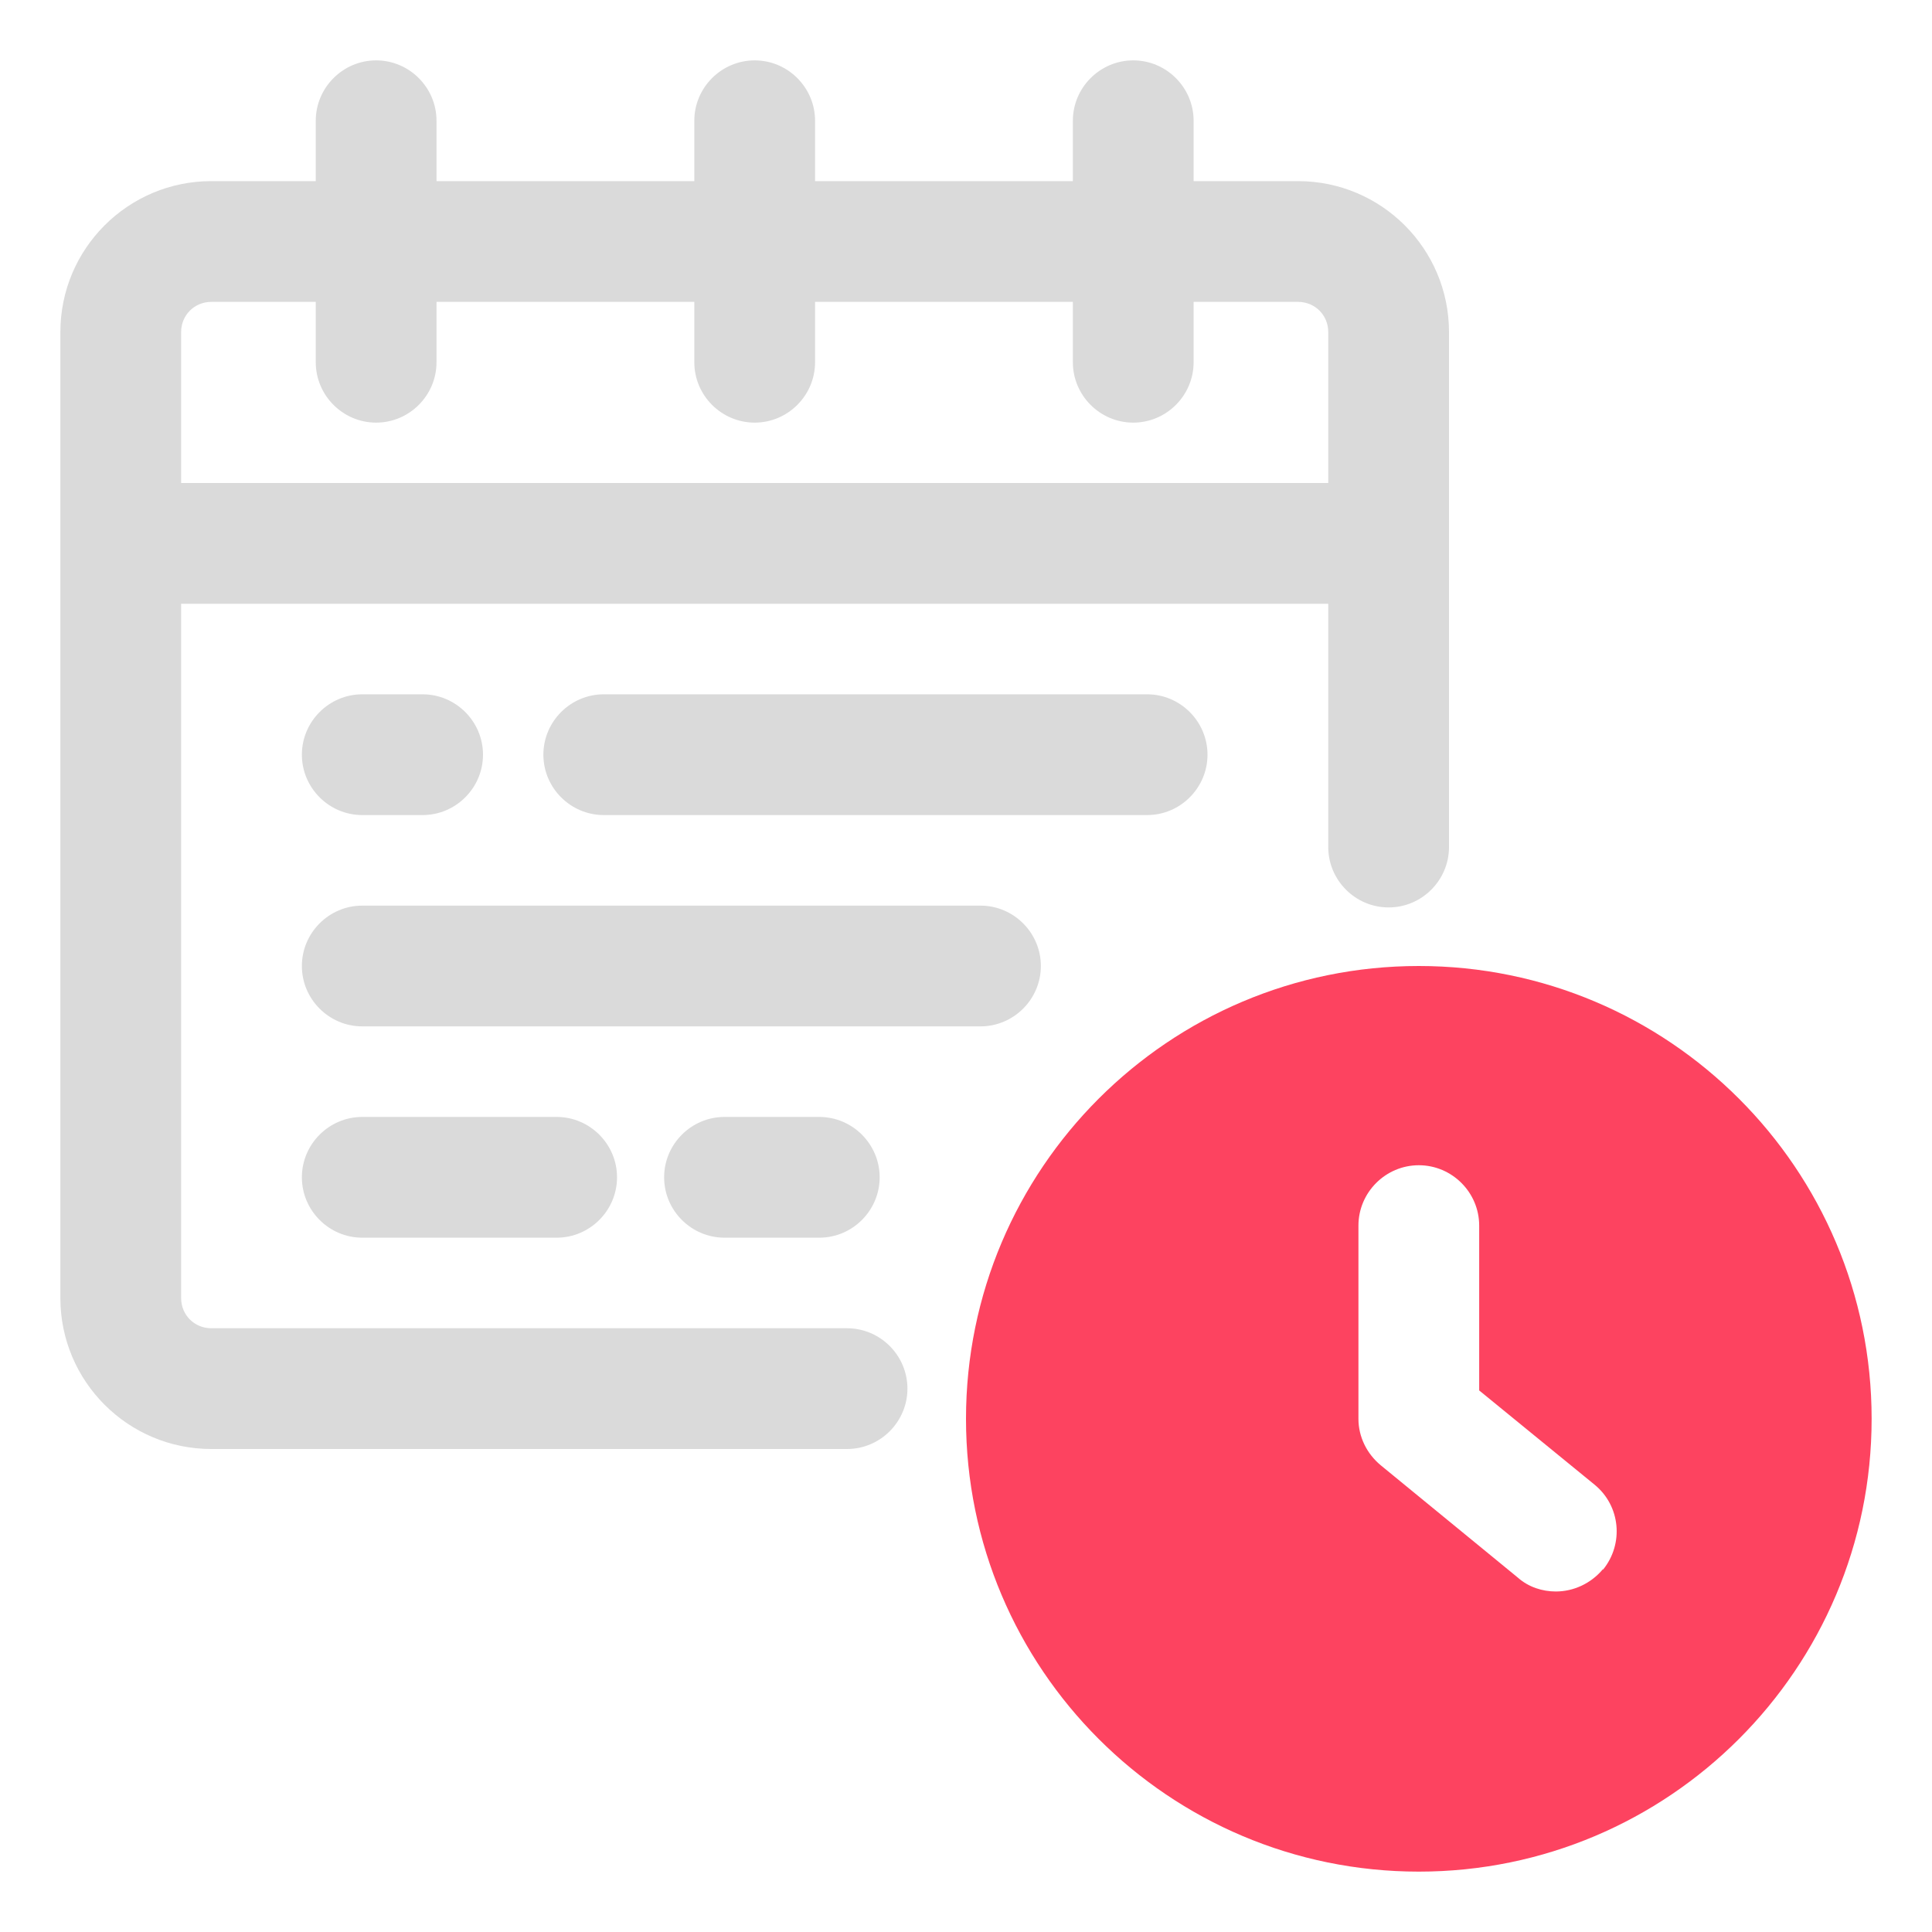 <?xml version="1.0" encoding="UTF-8"?>
<svg id="OBJECT" xmlns="http://www.w3.org/2000/svg" viewBox="0 0 32 32">
  <defs>
    <style>
      .cls-1 {
        fill: #FD4360;
      }

      .cls-1, .cls-2 {
        stroke-width: 0px;
      }

      .cls-2 {
        fill: #dadada;
      }
    </style>
  </defs>
  <path class="cls-1" d="m23.5,16c-4.14,0-7.5,3.36-7.5,7.5s3.36,7.5,7.5,7.5,7.5-3.36,7.5-7.5-3.36-7.5-7.5-7.5Zm3.05,9.99c-.2.24-.49.37-.78.37-.22,0-.45-.07-.63-.23l-2.27-1.86c-.23-.19-.37-.47-.37-.77v-3.2c0-.55.45-1,1-1s1,.45,1,1v2.73l1.91,1.56c.43.35.49.98.14,1.41Z"/>
  <g>
    <path class="cls-2" d="m16.24,15H6c-.55,0-1,.45-1,1s.45,1,1,1h10.24c.55,0,1-.45,1-1s-.45-1-1-1Z"/>
    <path class="cls-2" d="m19,11.5h-9c-.55,0-1,.45-1,1s.45,1,1,1h9c.55,0,1-.45,1-1s-.45-1-1-1Z"/>
    <path class="cls-2" d="m6,13.5h1c.55,0,1-.45,1-1s-.45-1-1-1h-1c-.55,0-1,.45-1,1s.45,1,1,1Z"/>
    <path class="cls-2" d="m6,18.5c-.55,0-1,.45-1,1s.45,1,1,1h3.22c.55,0,1-.45,1-1s-.45-1-1-1h-3.22Z"/>
    <path class="cls-2" d="m12,18.5c-.55,0-1,.45-1,1s.45,1,1,1h1.57c.55,0,1-.45,1-1s-.45-1-1-1h-1.57Z"/>
    <path class="cls-2" d="m21.5,3h-1.73v-1c0-.55-.45-1-1-1s-1,.45-1,1v1h-4.27v-1c0-.55-.45-1-1-1s-1,.45-1,1v1h-4.27v-1c0-.55-.45-1-1-1s-1,.45-1,1v1h-1.73c-1.38,0-2.5,1.12-2.5,2.5v16c0,1.38,1.12,2.5,2.5,2.5h10.53c.55,0,1-.45,1-1s-.45-1-1-1H3.5c-.28,0-.5-.22-.5-.5v-11.5h19v4.03c0,.55.45,1,1,1s1-.45,1-1V5.5c0-1.38-1.12-2.5-2.5-2.5ZM3,8v-2.5c0-.28.22-.5.5-.5h1.73v1c0,.55.45,1,1,1s1-.45,1-1v-1h4.27v1c0,.55.45,1,1,1s1-.45,1-1v-1h4.27v1c0,.55.45,1,1,1s1-.45,1-1v-1h1.73c.28,0,.5.22.5.5v2.5H3Z"/>
  </g>
</svg>